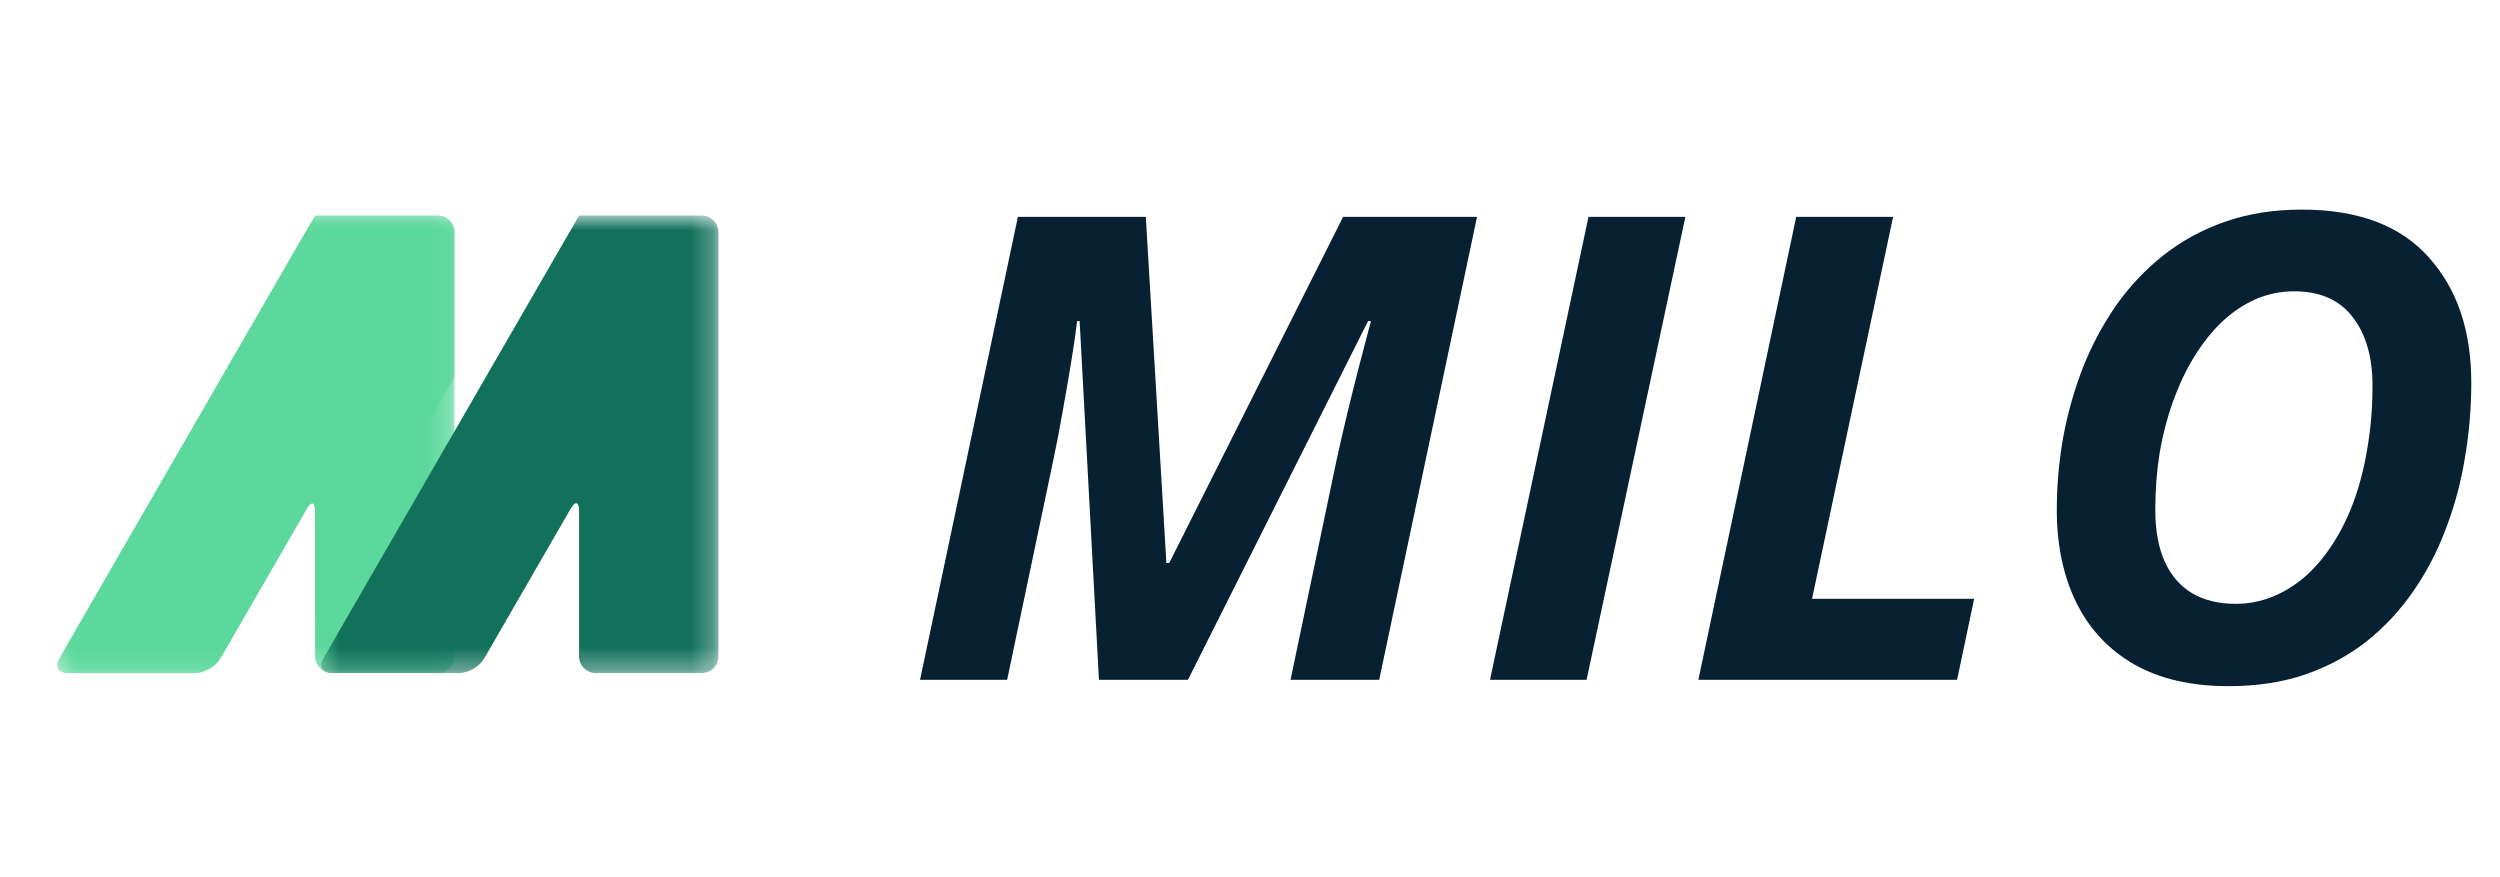 <svg width="114" height="40" viewBox="0 0 114 40" fill="none" xmlns="http://www.w3.org/2000/svg">
<mask id="mask0_132_5537" style="mask-type:luminance" maskUnits="userSpaceOnUse" x="2" y="9" width="19" height="22">
<path d="M2.562 9.831H20.798V30.676H2.562V9.831Z" fill="white"/>
</mask>
<g mask="url(#mask0_132_5537)">
<path d="M19.96 9.827C20.381 9.827 20.724 10.171 20.724 10.591V29.93C20.724 30.35 20.381 30.693 19.96 30.693H15.134C14.714 30.693 14.37 30.349 14.37 29.93V23.297C14.37 22.877 14.199 22.831 13.989 23.194L10.041 30.031C9.831 30.395 9.316 30.693 8.896 30.693H3.088C2.668 30.693 2.496 30.395 2.705 30.031L13.989 10.489C14.199 10.125 14.37 9.828 14.37 9.828C14.37 9.827 14.714 9.827 15.134 9.827H19.96Z" fill="#5DD89D"/>
</g>
<mask id="mask1_132_5537" style="mask-type:luminance" maskUnits="userSpaceOnUse" x="14" y="9" width="19" height="22">
<path d="M14.588 9.831H32.728V30.676H14.588V9.831Z" fill="white"/>
</mask>
<g mask="url(#mask1_132_5537)">
<path d="M31.995 9.827C32.416 9.827 32.76 10.171 32.76 10.591V29.93C32.76 30.35 32.416 30.693 31.995 30.693H27.17C26.749 30.693 26.406 30.349 26.406 29.93V23.297C26.406 22.877 26.234 22.831 26.024 23.194L22.077 30.031C21.867 30.395 21.352 30.693 20.932 30.693H15.123C14.703 30.693 14.531 30.395 14.741 30.031L26.025 10.489C26.235 10.125 26.406 9.828 26.406 9.828C26.406 9.827 26.75 9.827 27.17 9.827H31.995Z" fill="#12715B"/>
</g>
<mask id="mask2_132_5537" style="mask-type:luminance" maskUnits="userSpaceOnUse" x="2" y="9" width="19" height="22">
<path d="M2.562 9.831H20.798V30.676H2.562V9.831Z" fill="white"/>
</mask>
<g mask="url(#mask2_132_5537)">
<path d="M13.989 23.195L10.041 30.032C9.831 30.395 9.316 30.694 8.896 30.694H3.088C2.668 30.694 2.496 30.395 2.705 30.032L13.989 10.489C14.199 10.125 14.37 9.828 14.37 9.828C14.37 9.827 14.714 9.827 15.134 9.827H19.96C20.381 9.827 20.724 10.171 20.724 10.591V17.192L14.371 28.196V23.297C14.371 22.877 14.199 22.831 13.989 23.195Z" fill="#5DD89D"/>
</g>
<path d="M41.954 31L46.416 9.89H52.249L53.187 25.672H53.317L61.245 9.89H67.352L62.891 31H58.848L60.941 21.008C61.086 20.344 61.249 19.632 61.432 18.871C61.615 18.111 61.803 17.36 61.995 16.619C62.188 15.877 62.361 15.218 62.515 14.64H62.385L54.169 31H50.112L49.231 14.64H49.116C49.068 15.064 48.986 15.637 48.87 16.359C48.755 17.081 48.62 17.865 48.466 18.712C48.321 19.55 48.163 20.373 47.989 21.181L45.925 31H41.954ZM67.944 31L72.435 9.89H76.853L72.348 31H67.944ZM77.445 31L81.907 9.89H86.325L82.629 27.304H90.022L89.242 31H77.445ZM101.631 31.289C99.917 31.289 98.478 30.957 97.314 30.293C96.158 29.628 95.282 28.695 94.686 27.491C94.089 26.279 93.79 24.863 93.79 23.246C93.79 22.149 93.887 21.052 94.079 19.954C94.281 18.857 94.58 17.798 94.974 16.777C95.379 15.757 95.884 14.809 96.49 13.933C97.107 13.057 97.829 12.292 98.656 11.637C99.484 10.983 100.423 10.472 101.472 10.107C102.521 9.741 103.686 9.558 104.966 9.558C107.527 9.558 109.452 10.28 110.742 11.724C112.042 13.158 112.691 15.069 112.691 17.456C112.691 18.602 112.595 19.738 112.402 20.864C112.22 21.99 111.931 23.068 111.536 24.098C111.151 25.128 110.655 26.081 110.049 26.957C109.452 27.823 108.745 28.584 107.926 29.238C107.108 29.884 106.174 30.389 105.125 30.755C104.086 31.111 102.921 31.289 101.631 31.289ZM101.949 27.535C102.526 27.535 103.08 27.429 103.609 27.217C104.138 27.005 104.634 26.702 105.096 26.307C105.558 25.903 105.977 25.412 106.352 24.835C106.738 24.247 107.065 23.588 107.334 22.856C107.604 22.115 107.811 21.302 107.955 20.416C108.109 19.531 108.186 18.582 108.186 17.572C108.186 16.272 107.883 15.232 107.277 14.453C106.68 13.673 105.789 13.283 104.605 13.283C103.999 13.283 103.417 13.404 102.858 13.644C102.31 13.885 101.799 14.227 101.328 14.669C100.866 15.112 100.447 15.637 100.071 16.243C99.696 16.85 99.374 17.524 99.104 18.265C98.835 19.006 98.627 19.795 98.483 20.633C98.348 21.47 98.281 22.341 98.281 23.246C98.281 24.18 98.425 24.969 98.714 25.614C99.003 26.25 99.422 26.731 99.97 27.058C100.519 27.376 101.178 27.535 101.949 27.535Z" fill="#072032"/>
</svg>

